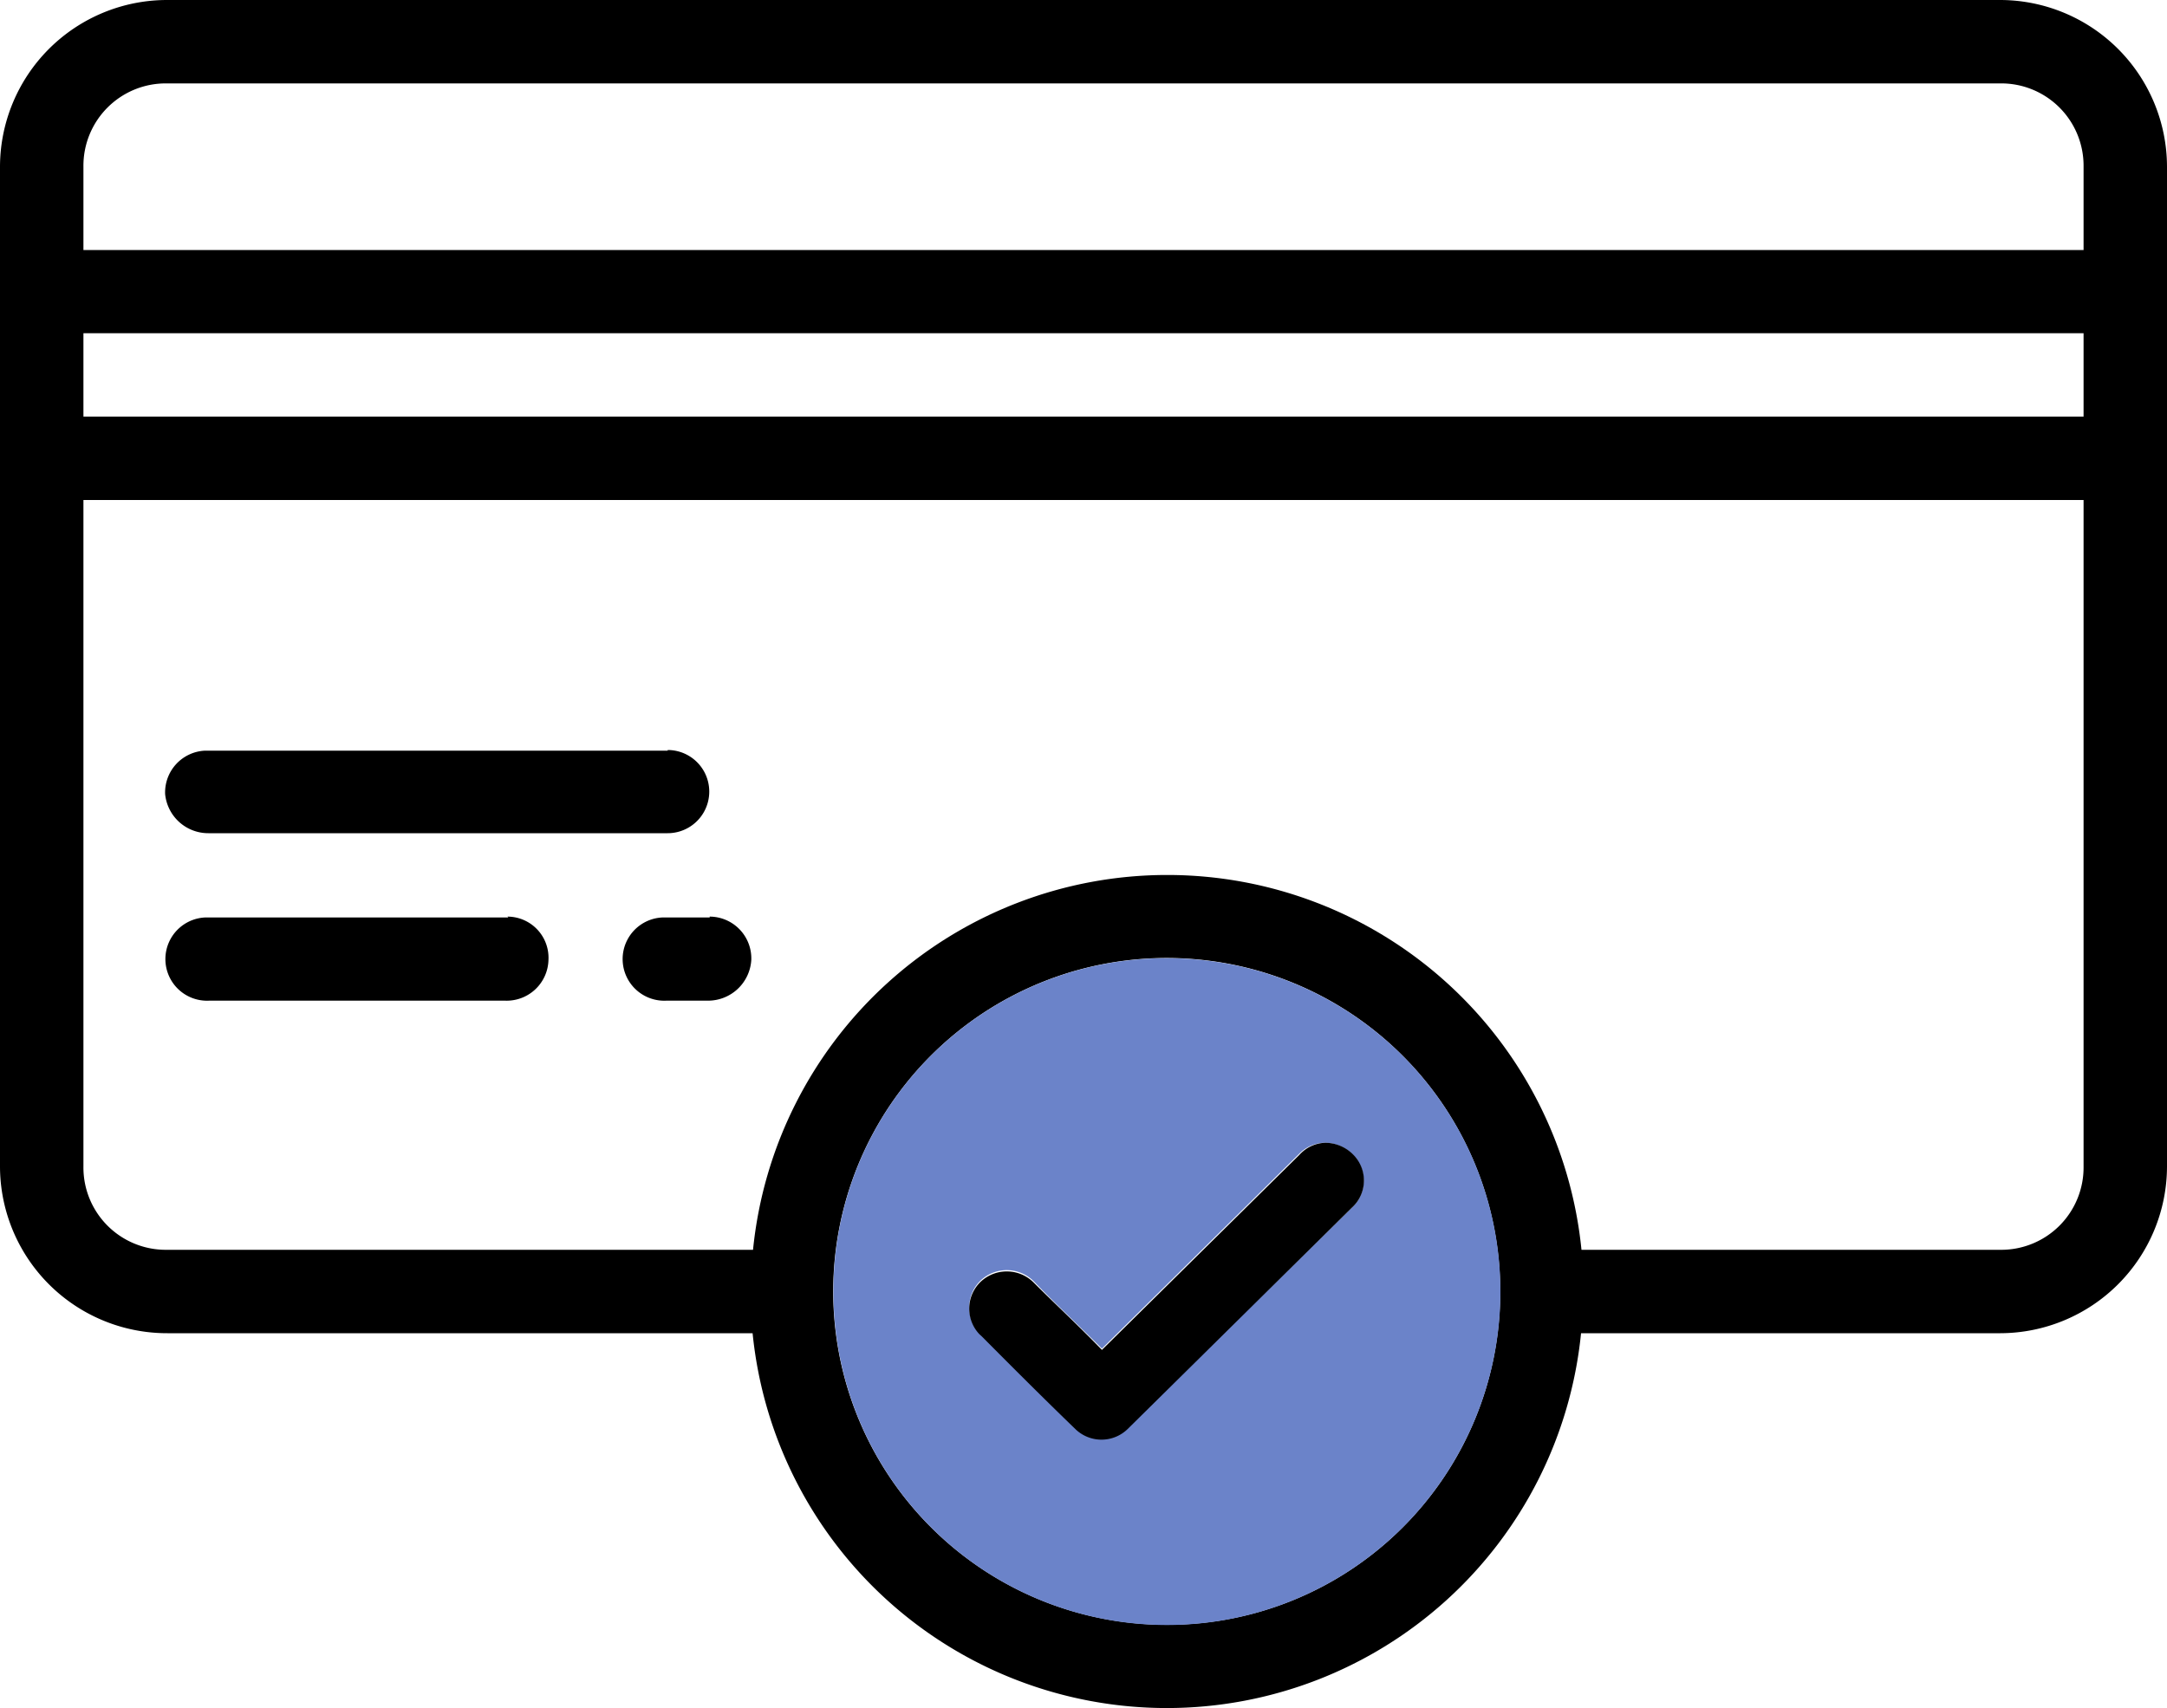 <svg viewBox="0 0 100 78.85" xmlns="http://www.w3.org/2000/svg"><g transform="translate(-.25 -.25)"><path d="m100.25 21.4v32.7a7.71 7.71 0 0 1 -7.69 7.69h-19.35a19.21 19.21 0 0 1 -38.23 0h-27a7.71 7.71 0 0 1 -7.73-7.69v-46.16a7.71 7.71 0 0 1 7.69-7.69h84.62a7.71 7.71 0 0 1 7.69 7.69zm-3.85 32.7v-30.77h-92.3v30.77a3.8 3.8 0 0 0 3.84 3.84h27.06a19.21 19.21 0 0 1 38.23 0h19.33a3.8 3.8 0 0 0 3.84-3.84zm0-34.62v-3.85h-92.3v3.85zm0-7.69v-3.85a3.8 3.8 0 0 0 -3.84-3.84h-84.62a3.8 3.8 0 0 0 -3.84 3.84v3.85zm-26.92 48.08a15.39 15.39 0 1 0 -15.38 15.38 15.36 15.36 0 0 0 15.38-15.38z"/><path d="m54.1 44.48a15.39 15.39 0 1 1 -15.39 15.39 15.36 15.36 0 0 1 15.39-15.39zm8.53 11.52a1.69 1.69 0 0 0 .08-2.42 1.81 1.81 0 0 0 -1.31-.58 1.68 1.68 0 0 0 -1.19.5l-9.11 9c-1-1-2.08-2-3.12-3.08a1.76 1.76 0 0 0 -2.46-.08 1.72 1.72 0 0 0 -.08 2.43l.12.11c1.42 1.43 2.84 2.85 4.31 4.27a1.73 1.73 0 0 0 2.42 0z" fill="#6b83c9"/><path d="m62.71 53.56a1.69 1.69 0 0 1 -.08 2.44l-10.34 10.21a1.73 1.73 0 0 1 -2.42 0c-1.47-1.42-2.89-2.84-4.31-4.27l-.12-.11a1.72 1.72 0 0 1 .08-2.43 1.76 1.76 0 0 1 2.46.08c1 1 2.08 2 3.12 3.08l9.11-9a1.68 1.68 0 0 1 1.19-.56 1.81 1.81 0 0 1 1.31.56z"/><path d="m33 42.56a1.93 1.93 0 0 1 1.92 2 2 2 0 0 1 -2 1.88h-1.92a1.92 1.92 0 1 1 -.19-3.84h2.19z"/><path d="m31.06 34.87a1.92 1.92 0 1 1 0 3.84h-21.19a2 2 0 0 1 -2-1.81 1.93 1.93 0 0 1 1.84-2h21.35z"/><path d="m23.67 42.56a1.9 1.9 0 0 1 1.89 2 1.93 1.93 0 0 1 -2 1.88h-13.66a1.92 1.92 0 1 1 -.19-3.84h14z"/></g></svg>